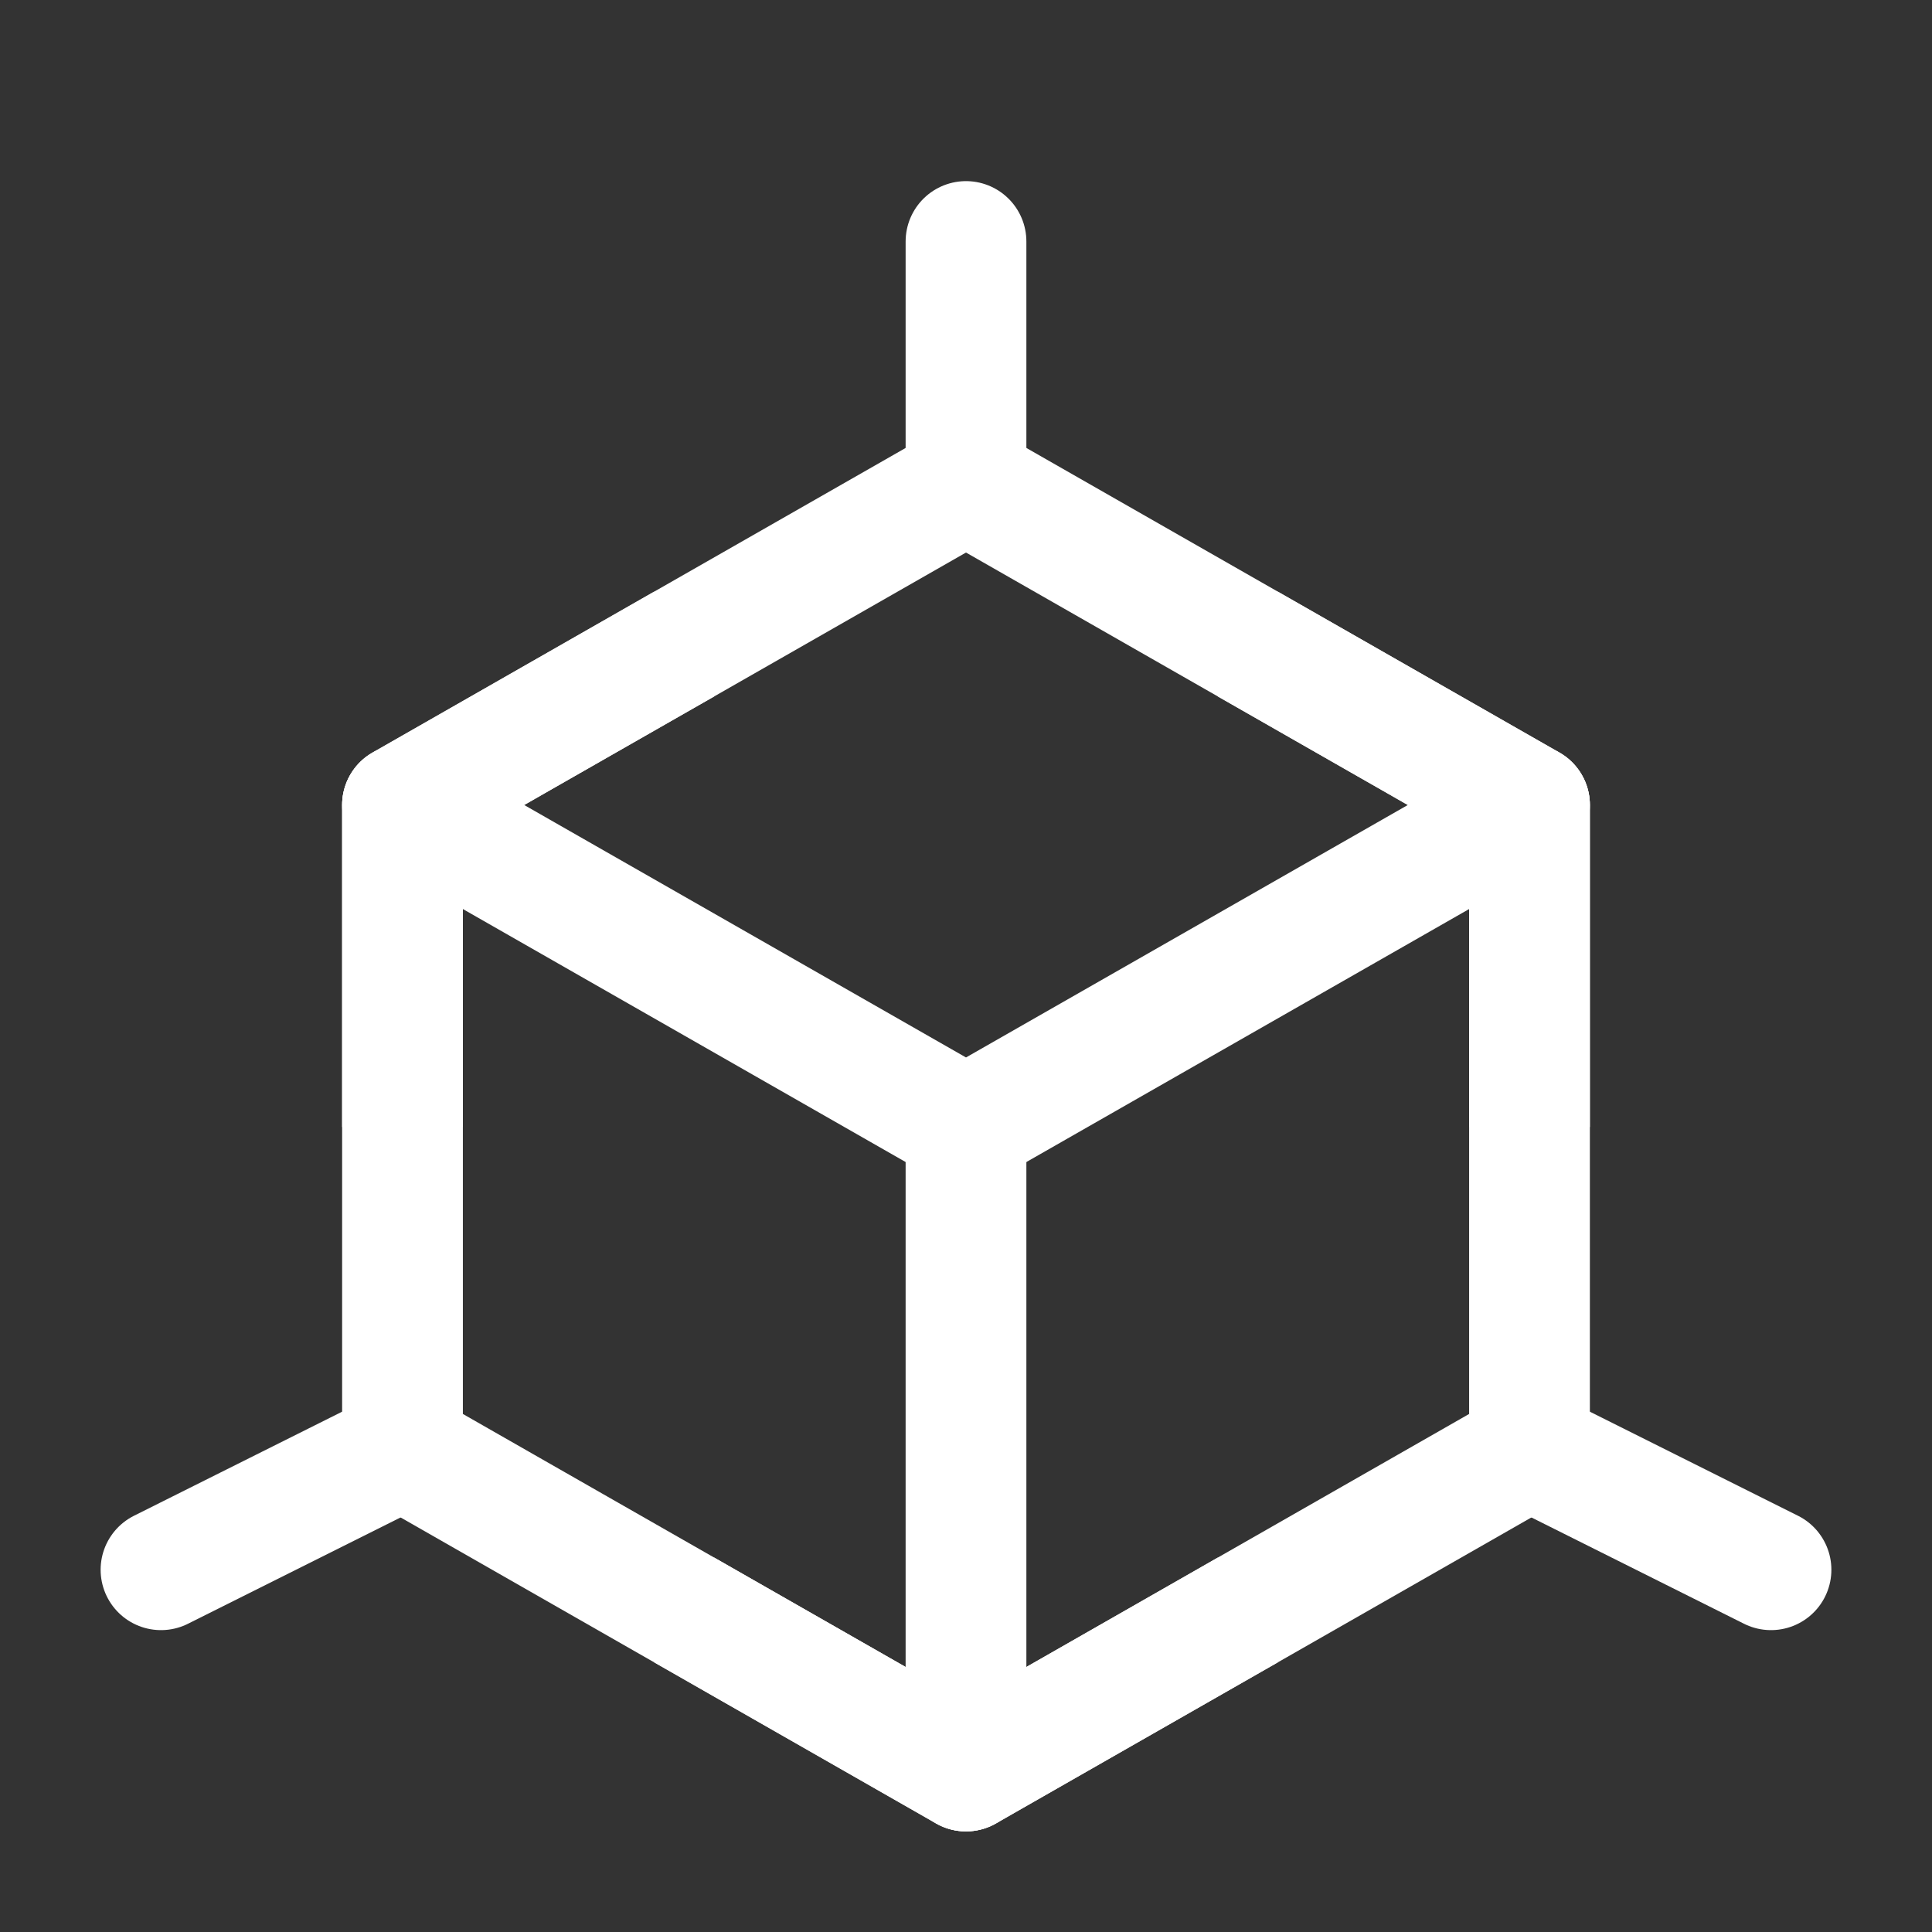 <?xml version="1.0" encoding="UTF-8"?><svg width="32" height="32" viewBox="0 0 48 48" fill="none" xmlns="http://www.w3.org/2000/svg"><rect x="0" y="0" width="48" height="48" fill="#333333" stroke="none"/><path d="M24 12L38 20V36L24 44L10 36V20L24 12Z" fill="none" stroke="#ffffff" stroke-width="3" stroke-linejoin="round"/><path d="M24 6V12" stroke="#ffffff" stroke-width="3" stroke-linecap="round" stroke-linejoin="round"/><path d="M10 20L24 28L38 20" stroke="#ffffff" stroke-width="3" stroke-linecap="round" stroke-linejoin="round"/><path d="M38 36L44 39" stroke="#ffffff" stroke-width="3" stroke-linecap="round" stroke-linejoin="round"/><path d="M4 39L10 36" stroke="#ffffff" stroke-width="3" stroke-linecap="round" stroke-linejoin="round"/><path d="M24 28V44" stroke="#ffffff" stroke-width="3" stroke-linecap="round" stroke-linejoin="round"/><path d="M31 16L38 20V28M17 16L10 20V28M17 40L24 44L31 40" stroke="#ffffff" stroke-width="3" stroke-linejoin="round"/></svg>